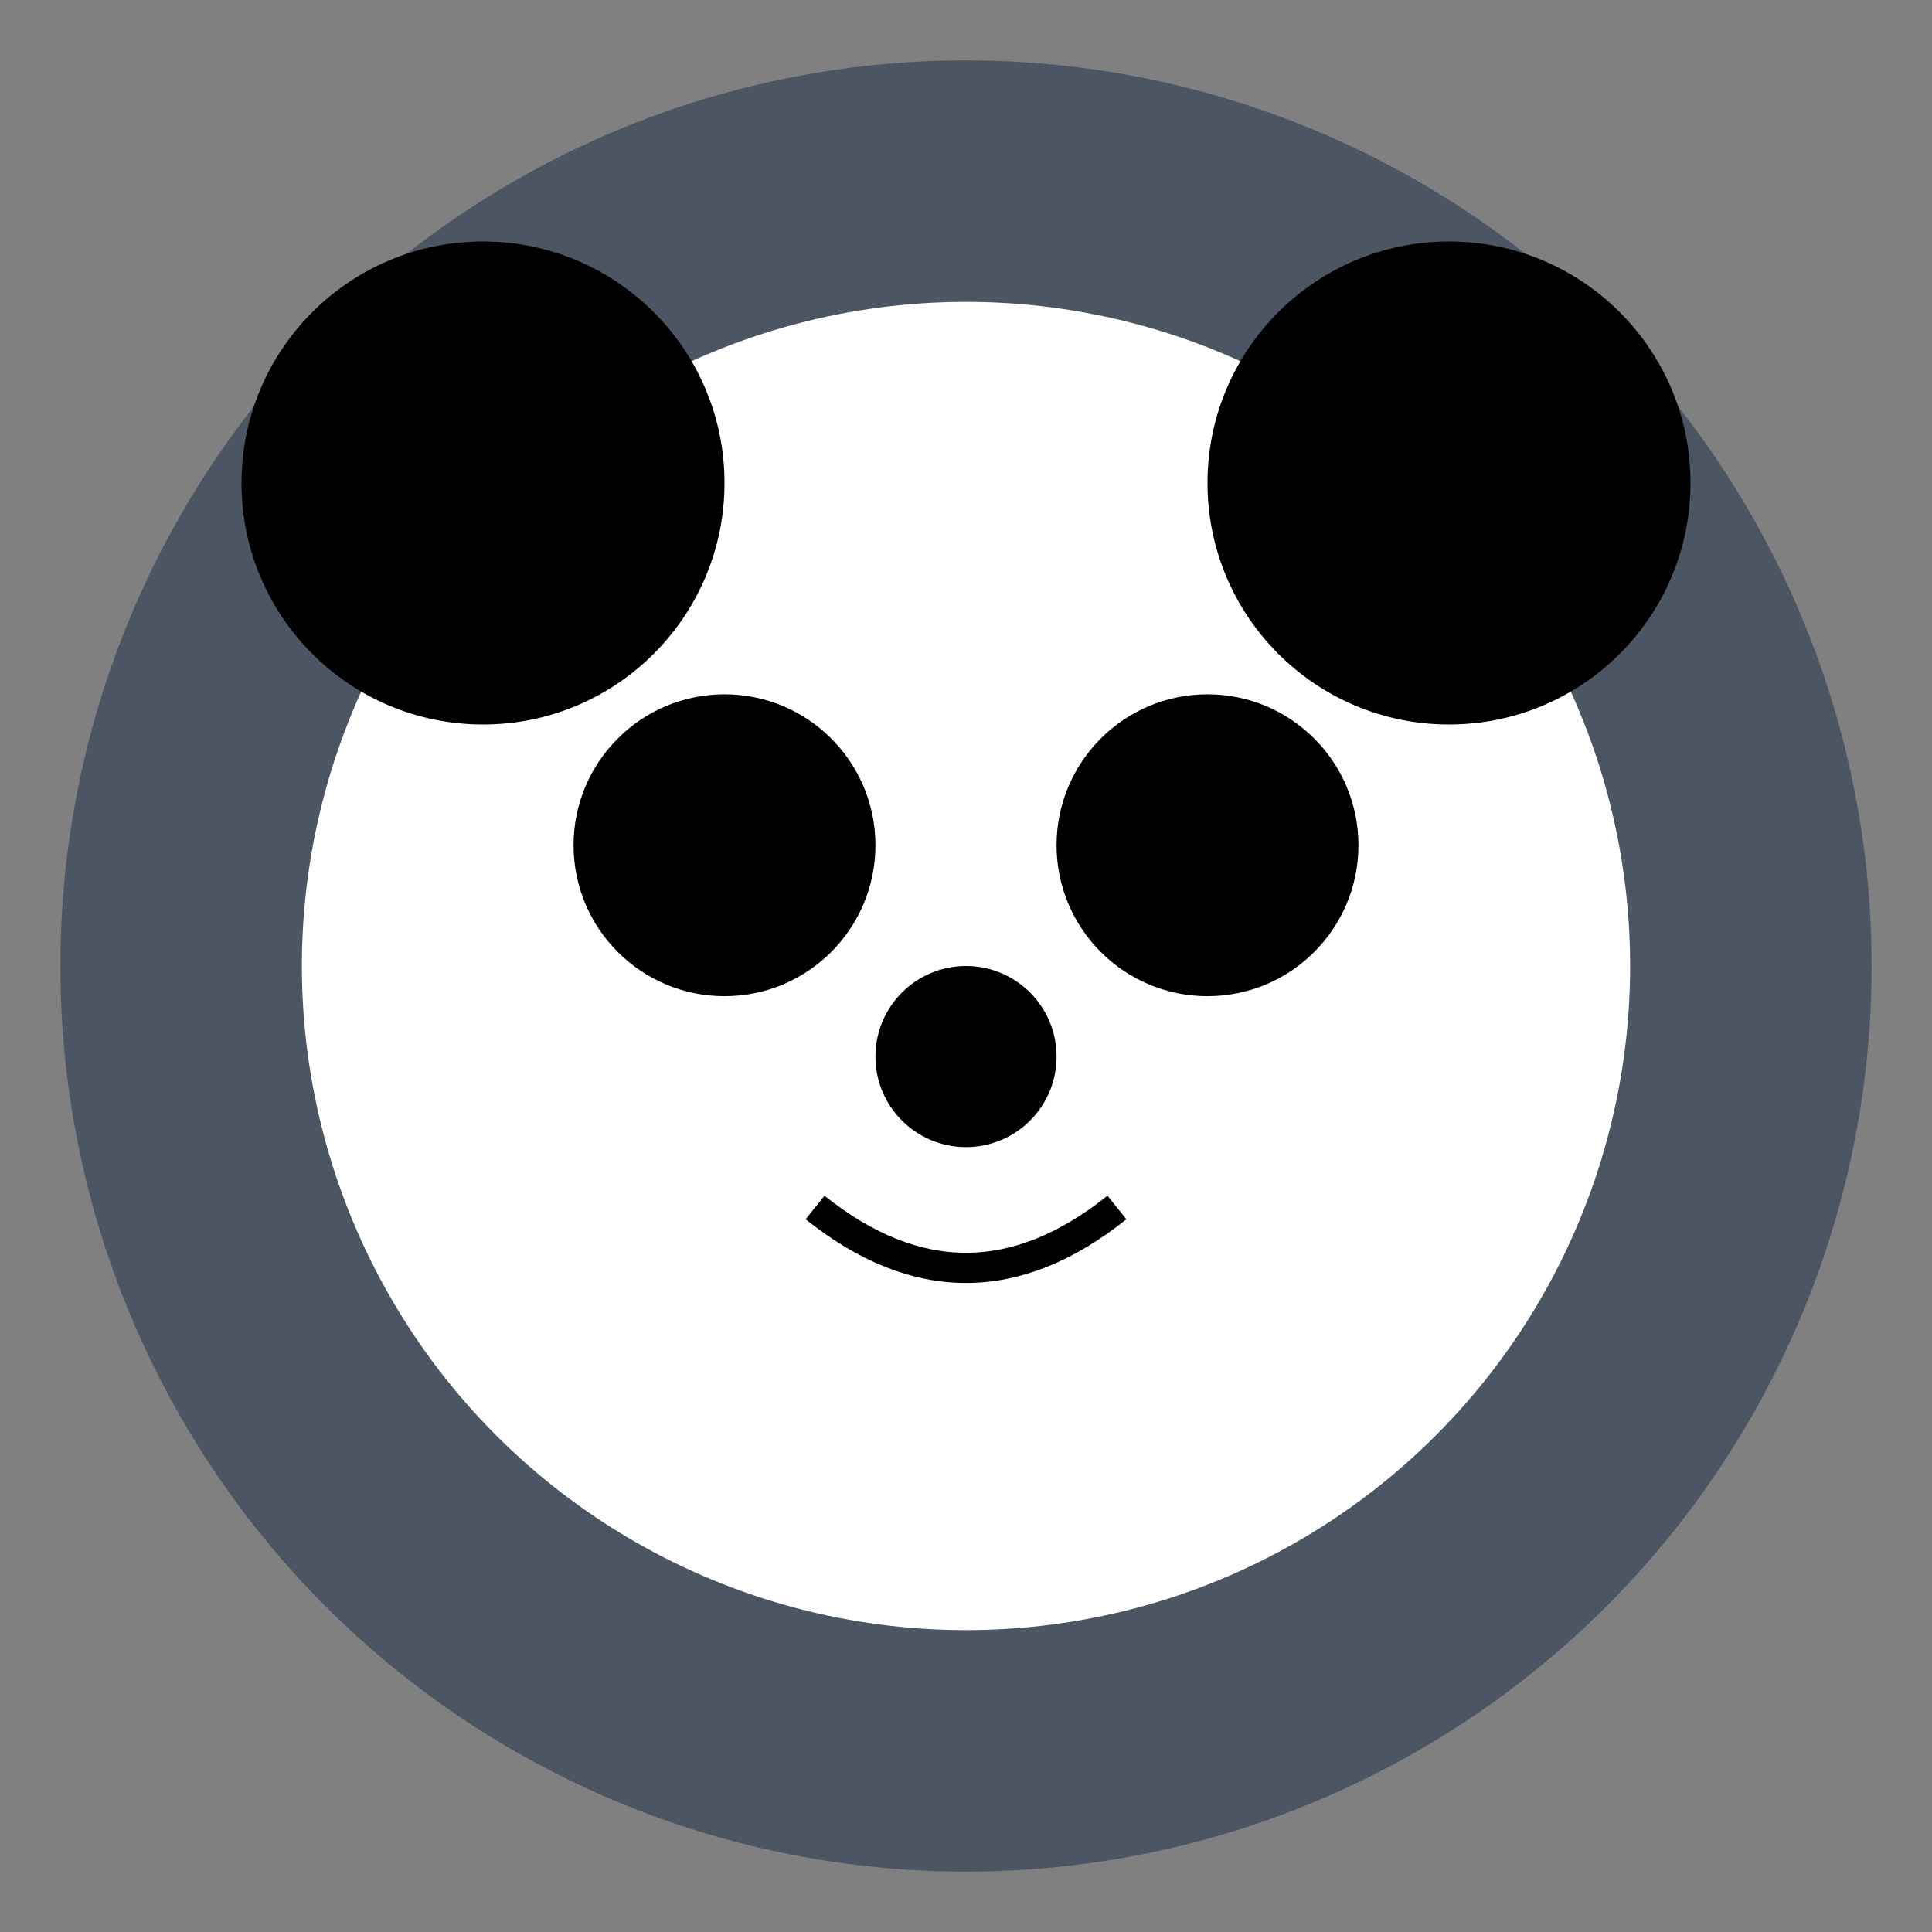 <svg xmlns="http://www.w3.org/2000/svg" width="32" height="32" viewBox="0 0 32 32" fill="none">
  <rect x="0" y="0" width="32" height="32" fill="#808080" stroke="none"/>
  <circle cx="16" cy="16" r="15" fill="#4B5563" stroke-width="0"/>
  <!-- Panda face -->
  <circle cx="16" cy="16" r="11" fill="white" stroke-width="0"/>
  <!-- Ears -->
  <circle cx="8" cy="8" r="4" fill="black" stroke-width="0"/>
  <circle cx="24" cy="8" r="4" fill="black" stroke-width="0"/>
  <!-- Eyes -->
  <circle cx="12" cy="14" r="2.5" fill="black" stroke-width="0"/>
  <circle cx="20" cy="14" r="2.5" fill="black" stroke-width="0"/>
  <!-- Nose -->
  <circle cx="16" cy="17.5" r="1.5" fill="black" stroke-width="0"/>
  <!-- Mouth -->
  <path d="M13.5 20 Q 16 22 18.5 20" stroke="black" stroke-width="0.5" fill="none"/>
</svg> 